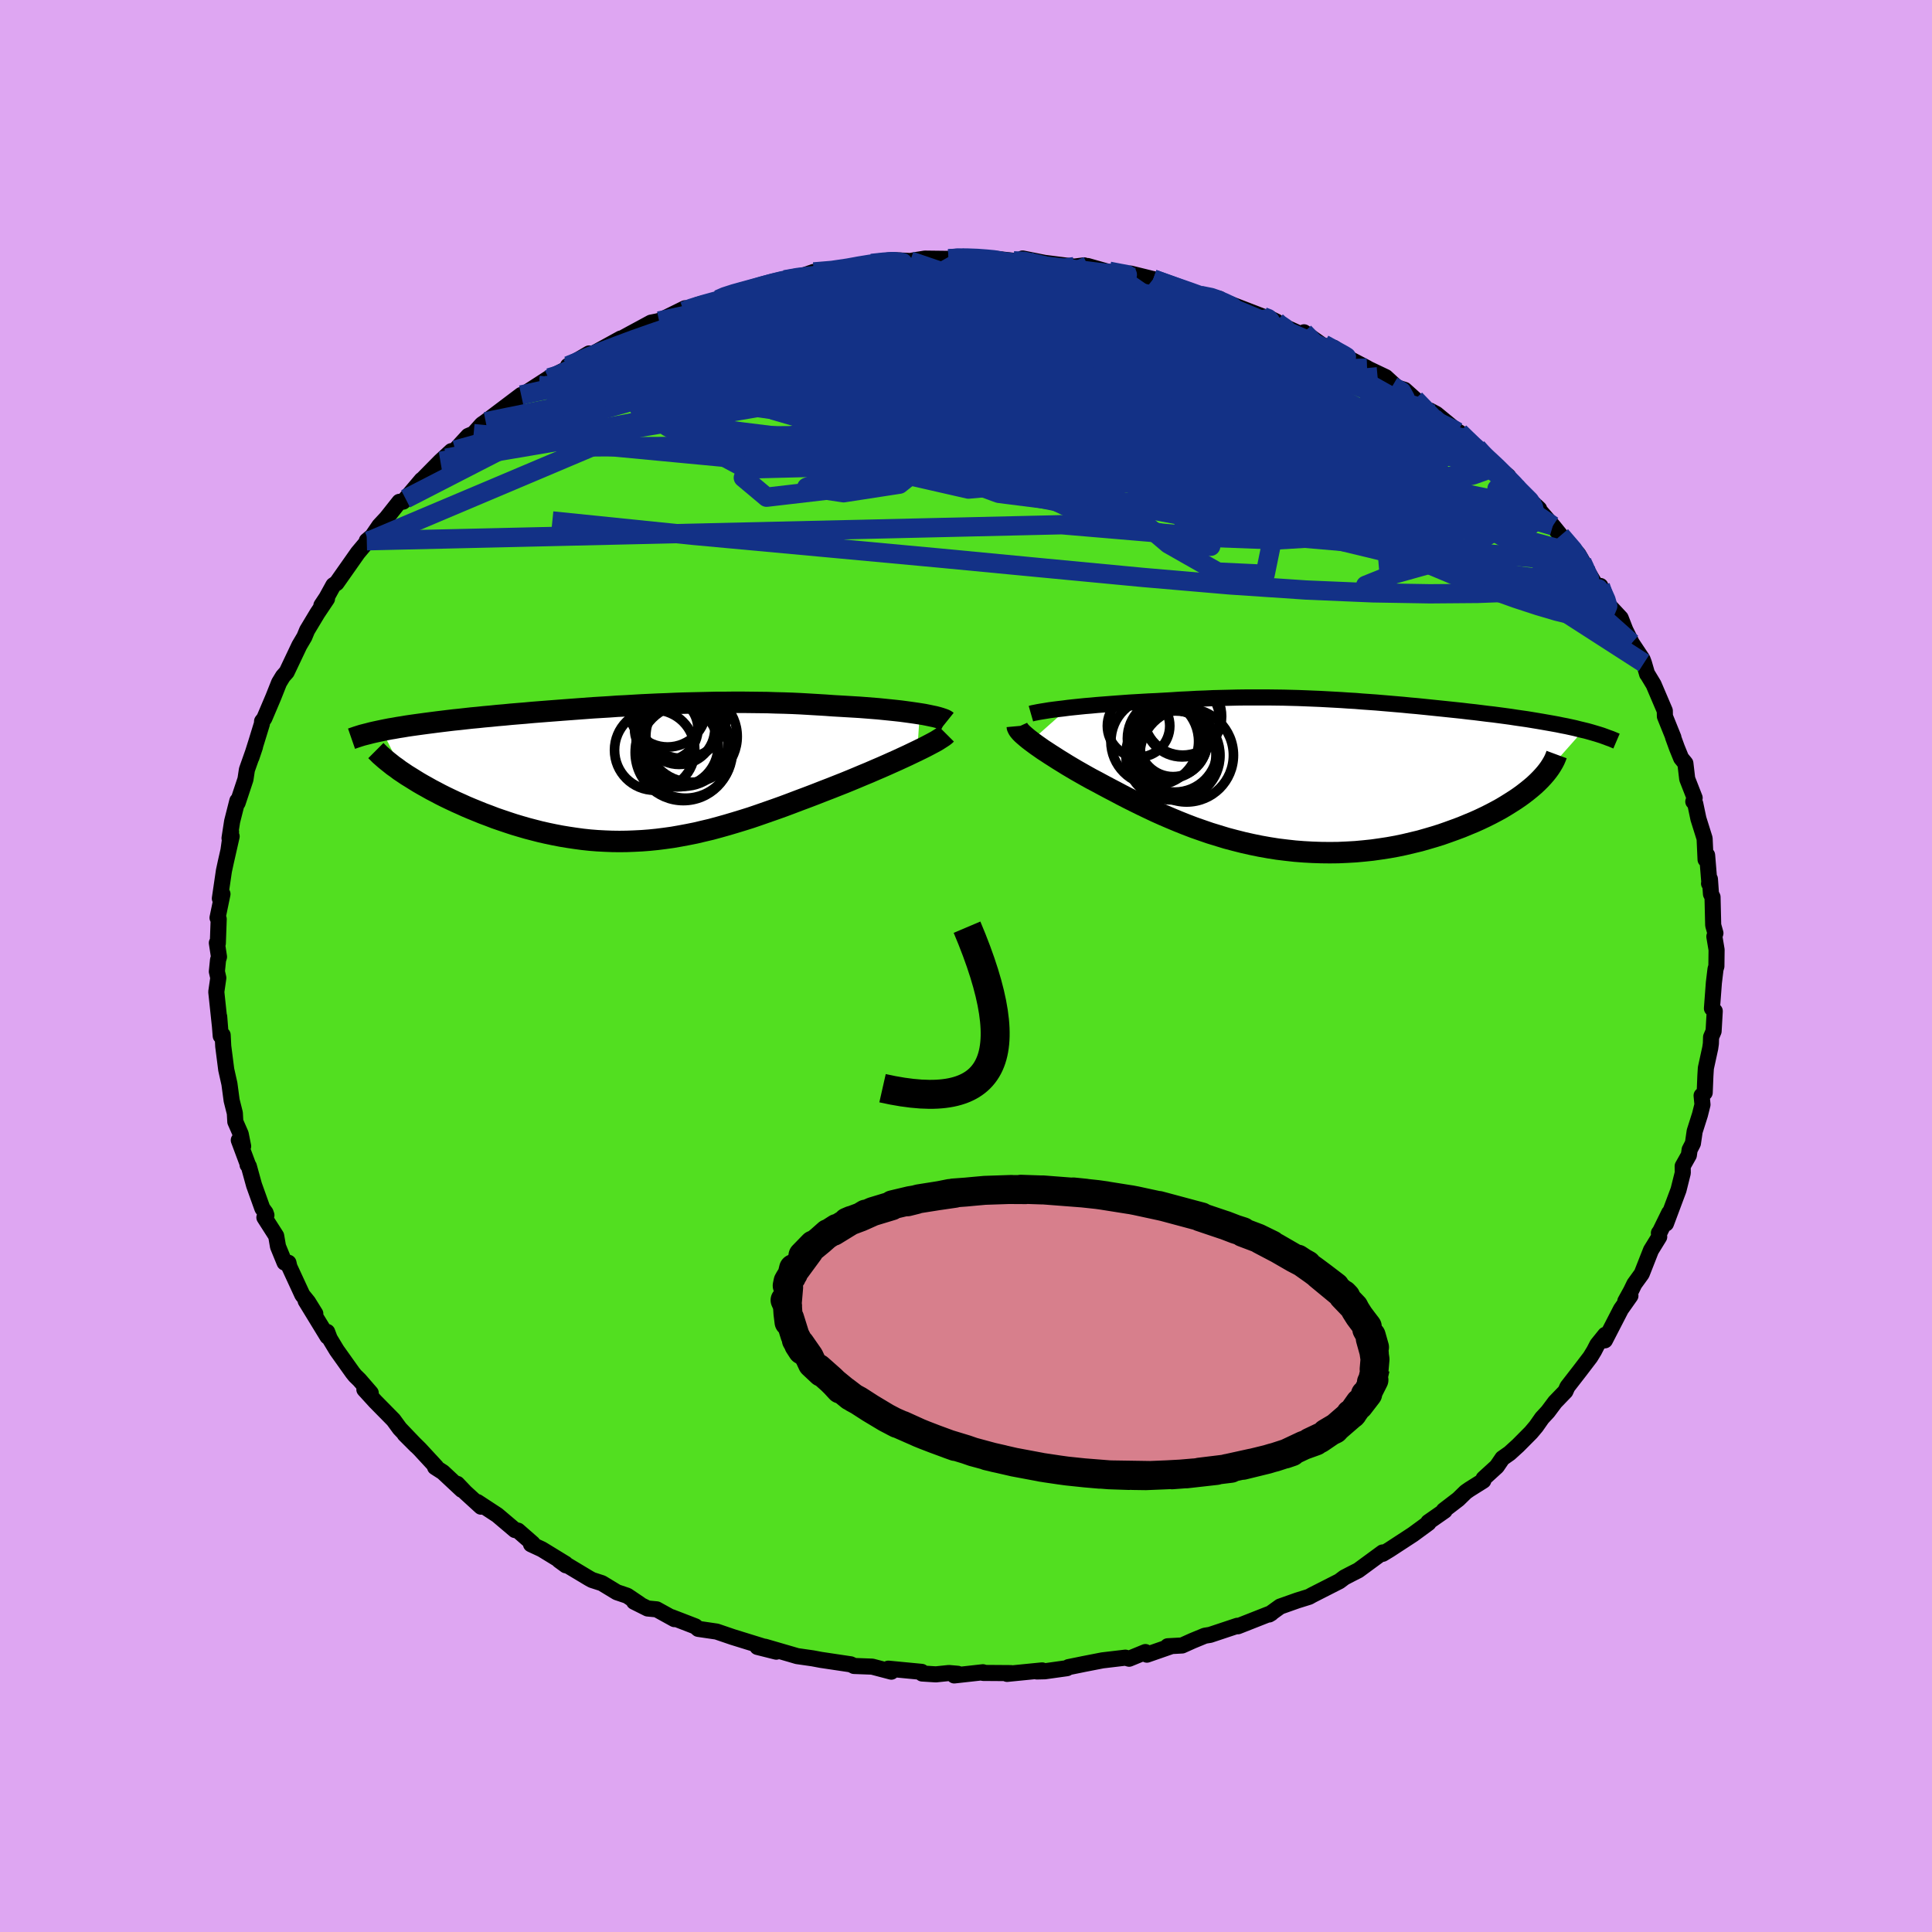 <svg xmlns="http://www.w3.org/2000/svg" width="500" height="500" viewBox="-100 -100 200 200"><defs><clipPath id="c"><path d="m30-6.18-.46-.07-.49-.07-.51-.07-.53-.07-.55-.06-.58-.06-.59-.06-.6-.06-.63-.05-.63-.05-.65-.05-.67-.04-.67-.04-.68-.04-.7-.04-.83-.06-.84-.05-.84-.05-.86-.05-.85-.04-.87-.03-.86-.02-.87-.03-.87-.01-.87-.01-.87-.01h-.88l-.87.01h-.87l-.88.02-.87.02-.87.02-.87.02-.86.03-.87.04-.86.03-.85.04-.86.04-.85.05-.84.05-.84.04-.83.06-.83.05-.83.05-.81.06-.81.06-.8.06-.8.06-.78.06-.78.06-.76.06-.76.06-.75.07-.74.06-.72.06-.71.07-.71.06-.68.07-.68.06-.66.07-.65.06-.63.07-.62.07-.6.06-.59.07-.57.07-.57.07-.54.07-.54.07-.52.07-.51.07-.5.07-.48.07-.47.08-.45.07-.44.08-.43.07-.41.08-.39.08 2.18 4.37.37.25.39.24.4.25.42.26.43.25.45.25.46.26.48.25.49.26.5.25.52.25.53.25.54.24.55.25.57.24.59.24.59.24.62.23.62.24.64.22.65.22.67.22.67.2.69.2.69.18.7.18.71.16.72.15.73.14.73.12.74.11.74.1.75.08.76.06.76.04.76.03.77.01.77-.01L.47 7l.78-.04.78-.06.79-.08.79-.1.79-.11.8-.14.8-.15.8-.16.8-.19.81-.19.81-.22.82-.23.81-.24.82-.25.83-.26.82-.28.83-.29.83-.29.84-.3.83-.31.84-.32.83-.31.84-.32.84-.33.83-.32.68-.27.66-.26.66-.27.65-.27.64-.27.63-.26.62-.27.61-.26.59-.26.58-.26.56-.25.54-.25.52-.24.5-.24.48-.23"/></clipPath><clipPath id="b"><path d="m-25.67-6.96.56-.06.58-.06.59-.06.62-.05.62-.06.65-.05.65-.05.66-.05.67-.05.68-.05.69-.04.69-.04.69-.04.7-.03.7-.04.9-.05.88-.06.89-.04.87-.05.86-.03.86-.04.85-.02.83-.02.83-.02.82-.01h2.39l.78.01.78.01.76.02.76.02.76.03.74.03.74.03.74.04.73.04.73.04.72.05.72.04.71.06.72.05.71.05.7.06.71.06.7.06.7.06.69.07.7.06.69.07.68.07.68.07.68.07.67.07.67.07.66.07.66.08.65.07.64.08.63.08.62.07.61.08.6.08.59.08.58.09.56.08.56.08.55.09.54.09.53.09.51.09.51.09.5.09.48.1.47.09.46.1.45.1.43.11.42.1L22.87.75l-.32.3-.35.3-.37.3-.4.31-.41.3-.44.3-.47.3-.48.3-.5.3-.53.29-.55.29-.56.28-.59.28-.6.27-.63.26-.65.27-.67.25-.69.25-.71.25-.73.23-.75.22-.77.22-.79.19-.8.19-.81.17-.83.15-.85.13-.85.12-.86.09-.87.08-.88.05-.89.04-.89.01-.9-.01-.9-.03-.9-.05-.9-.07-.9-.1-.9-.11-.89-.14-.9-.16-.88-.18-.89-.2-.87-.22-.87-.23-.85-.26-.85-.26-.84-.29-.83-.29-.81-.31-.8-.32-.79-.33-.77-.33-.76-.34-.74-.35-.73-.35-.71-.35-.7-.35-.68-.35-.66-.35-.65-.34-.62-.33-.61-.33-.59-.31-.54-.3-.51-.29-.51-.29-.49-.29-.47-.28-.45-.28-.44-.27-.42-.27-.41-.26-.38-.25-.37-.24-.34-.24-.33-.23-.3-.22-.28-.21"/></clipPath><filter id="a"><feTurbulence baseFrequency=".05" numOctaves="3" result="noise" type="noise"/><feDisplacementMap in="SourceGraphic" in2="noise" scale="2"/></filter></defs><rect width="100%" height="100%" x="-100" y="-100" fill="#DEA6F2"/><path fill="#52DF20" stroke="#000" stroke-linejoin="round" stroke-width="1.667" d="m77.68.03-.09.29-.17 1.41-.2 2.66.29.28-.12 2.08-.26.61-.02.67-.07.48-.45 2.06-.05.82-.07 1.72-.32.3.09.94-.26 1.04-.55 1.73-.18 1.24-.34.66-.08.56-.64 1.14.01.7-.44 1.76-1.3 3.48.33-1.1-.93 1.9-.13.18.03.4-.85 1.38-.96 2.44-.76 1.05-.36.74-.58 1.05.53-.56-.98 1.39-1.66 3.22.03-.57-.82 1.02-.33.64-.39.64-1.09 1.43-1.28 1.65-.21.47-1.07 1.11-.74.99-.61.66-.61.87-.53.63-1.34 1.35-.88.8-.74.52-.58.85-1.37 1.25-.03.22-1.45.91-.37.26-.77.75-1.5 1.15.09.04-1.69 1.18.02.09-1.61 1.18-2.42 1.58-.71.43-.01-.14-1.35.99-1.17.86-.71.36-.73.38-.52.39-2.81 1.43-.32.18-1.22.38-1.78.63-1.14.82.22-.13-.38.14-3.07 1.21-.06-.05-2.82.94-.55.09-1.26.52-1.09.49-1.49.08.41-.02-2.56.89-.16-.27-1.68.69-.39-.11-2.37.28-2.05.4-.04.01-1.43.29-.16.11-2.29.32-.83.02.55-.11-3.63.36.4-.08-2.87-.02-.03-.07-2.97.33.37-.17-.92-.08-1.35.14-1.42-.09-.05-.17-3.45-.33.31.31-1.98-.52-1.88-.07-.03-.02-.32-.15-3.08-.46-.85-.16-1.61-.23-.51-.15-2.82-.82 1.17.51-1.95-.49.65-.03-3.23-1-1.64-.56-1.91-.28-.3-.26-2.46-.95.29.2-1.83-1.01-.94-.09-1.4-.7.58.25-1.29-.87-1.07-.36-1.55-.94-1.02-.33-.31-.17-3.1-1.86.7.51-.04-.16-2.45-1.5-1.12-.52.17-.08-1.52-1.33-.31-.06-1.83-1.55-2.06-1.35.37.48-1.61-1.47-.85-.89.48.62-1.96-1.83-.81-.52.11-.03-1.7-1.84-1.56-1.54 1.2 1.2-1.71-1.79-.65-.89-1.88-1.91-1.13-1.24.66.36-1.17-1.35-.45-.44-.25-.31-1.65-2.32-.73-1.21-.26-.69.03.48-2.26-3.7 1 1.33-.75-1.21-.59-.73-1.34-2.9-.1-.43-.4-.02-.68-1.66-.19-1.1-1.22-1.91.21-.23-.09-.26-.33-.45-.86-2.4-.54-1.96-.13-.14.03-.04-.94-2.52.45.63-.25-1.26-.56-1.28-.05-.89-.33-1.31-.23-1.72-.33-1.47-.31-2.42-.06-1.16-.2.09-.16-2 .07.91-.37-3.47.21-1.45-.15-.66.12-1.19.1-.33-.22-1.44.1.04.09-2.51-.12-.13.51-2.46-.27.46.42-2.86.19-.88.61-2.69-.32 1.39.26-1.86-.16.66.27-1.74.54-2.13.03.21.81-2.44.15-.99.84-2.38-.37 1.1.5-1.58.59-1.92.01-.23.23-.3.93-2.19.6-1.51.4-.66.39-.44 1.31-2.76.52-.88.28-.68.3-.5.77-1.28.99-1.48-.58.68.53-.8.71-1.29.33-.22 2.2-3.13 1.35-1.61-.42.36.21.04 1.1-1.61.73-.78 1.33-1.68.39-.02.26-.29 1.66-1.96-.17.21 2.11-2.14 1.14-1.05-.53.73.93-.84 1.34-1.46.56-.24.85-.95.4-.28 3.67-2.77-.86.82 1.71-1.27 2.06-1.33-1.02.8 1.55-1.07 1.57-.79-.16-.18 2.18-1.28-.95.78 4.24-2.33-1.51.88 2.65-1.45-.07.04 2.05-1.11.84-.17 2.68-1.32-.12.3.52-.25.9-.4 2.14-.55.19-.2 2.32-.78-.79.43 2.26-.64.96-.33.86-.33 1.1-.2 1.8-.38-.34.1 1.53-.53 1.73-.04 3.24-.47.19-.28-.66.1 3.16-.49.96-.02 1.36.07.41-.07 1.11-.18 2.47.03.65-.1 1.38-.11.62.04 3.49.4-1.22-.23 1.8.2 1.38-.04-.45-.2 2.26.45 3.09.39 1.02-.13.98.49-.61-.42 2.68.76.35-.12 1.96.54-.55-.4 2.36.58-.02-.01 2.36.84 1.62.49.91.36 1.98.36-1.24-.3 3.43 1.38-1.03-.53 3.35 1.29.66.16.71.35-.18.08 1.76.79 1.92.88-.64-.64 1.93 1.36 1.17.25 1.52 1.09 1.91 1 .08.06 1.85.88 1.13 1.04-.44-.11 1.27.39 1.08.97 1.59 1.38-.04-.2.64.34 2.97 2.44-.57-.52.77.66.29.56.76.36 1.6 1.59 1.63 1.35-.83-.57.85 1.05.83.71 2.35 2.2-.22-.11.29.31 1.35 1.55.81 1 1.82 1.94.74 1.28-.36-.48 1.78 3.01.13-.52.09.34.67 1.55.65.69.69.74.48 1.23.67 1.36 1.11 1.67.15.4.33 1.14.03.02.64 1.06 1.16 2.72.01.58.88 2.18-.04-.04.4 1.1.44 1.08.44.54.19 1.61.77 1.97-.14.38.2.21.33 1.57.64 2.04.1 2.18.16-.45.23 2.8-.03.13.09-.46.11 1.55.16.31.07 2.92.23.82-.11.35.23 1.37-.02 1.71-.09.29" filter="url(#a)"/><path fill="#fff" d="m-25.67-6.96.56-.06.58-.06.59-.06.62-.05.62-.06.65-.05.65-.05.66-.05.67-.05.68-.05.69-.04.69-.04.69-.04.7-.03.7-.04.9-.05.88-.06.89-.04.87-.05.86-.03.86-.04.85-.02.83-.02.83-.02.82-.01h2.39l.78.01.78.01.76.02.76.02.76.03.74.03.74.03.74.04.73.04.73.04.72.05.72.04.71.06.72.05.71.05.7.06.71.06.7.06.7.06.69.07.7.06.69.07.68.07.68.07.68.07.67.07.67.07.66.07.66.08.65.07.64.08.63.08.62.07.61.08.6.08.59.08.58.09.56.08.56.08.55.09.54.09.53.09.51.09.51.09.5.09.48.1.47.09.46.1.45.1.43.11.42.1L22.87.75l-.32.3-.35.3-.37.3-.4.31-.41.3-.44.3-.47.3-.48.3-.5.3-.53.29-.55.29-.56.28-.59.28-.6.27-.63.26-.65.27-.67.25-.69.25-.71.25-.73.23-.75.22-.77.22-.79.19-.8.19-.81.17-.83.15-.85.13-.85.12-.86.09-.87.08-.88.05-.89.04-.89.01-.9-.01-.9-.03-.9-.05-.9-.07-.9-.1-.9-.11-.89-.14-.9-.16-.88-.18-.89-.2-.87-.22-.87-.23-.85-.26-.85-.26-.84-.29-.83-.29-.81-.31-.8-.32-.79-.33-.77-.33-.76-.34-.74-.35-.73-.35-.71-.35-.7-.35-.68-.35-.66-.35-.65-.34-.62-.33-.61-.33-.59-.31-.54-.3-.51-.29-.51-.29-.49-.29-.47-.28-.45-.28-.44-.27-.42-.27-.41-.26-.38-.25-.37-.24-.34-.24-.33-.23-.3-.22-.28-.21" filter="url(#a)" transform="translate(36.28 -19.77)"/><path fill="#fff" d="m30-6.18-.46-.07-.49-.07-.51-.07-.53-.07-.55-.06-.58-.06-.59-.06-.6-.06-.63-.05-.63-.05-.65-.05-.67-.04-.67-.04-.68-.04-.7-.04-.83-.06-.84-.05-.84-.05-.86-.05-.85-.04-.87-.03-.86-.02-.87-.03-.87-.01-.87-.01-.87-.01h-.88l-.87.01h-.87l-.88.02-.87.02-.87.02-.87.02-.86.03-.87.04-.86.03-.85.04-.86.04-.85.05-.84.05-.84.04-.83.06-.83.05-.83.05-.81.06-.81.06-.8.06-.8.06-.78.06-.78.06-.76.06-.76.06-.75.07-.74.06-.72.06-.71.07-.71.06-.68.07-.68.06-.66.07-.65.06-.63.07-.62.07-.6.06-.59.07-.57.07-.57.07-.54.07-.54.07-.52.07-.51.07-.5.07-.48.07-.47.08-.45.07-.44.08-.43.07-.41.08-.39.08 2.18 4.37.37.25.39.24.4.25.42.26.43.25.45.25.46.26.48.25.49.26.5.25.52.25.53.25.54.24.55.25.57.24.59.24.59.24.62.23.62.24.64.22.65.22.67.22.67.2.69.2.69.18.7.18.71.16.72.15.73.14.73.12.74.11.74.1.75.08.76.06.76.04.76.03.77.01.77-.01L.47 7l.78-.04.78-.06.79-.08.79-.1.79-.11.8-.14.8-.15.8-.16.8-.19.81-.19.81-.22.82-.23.81-.24.82-.25.83-.26.82-.28.83-.29.83-.29.84-.3.83-.31.84-.32.83-.31.84-.32.84-.33.83-.32.68-.27.66-.26.66-.27.65-.27.64-.27.63-.26.62-.27.61-.26.59-.26.58-.26.56-.25.54-.25.52-.24.5-.24.48-.23" filter="url(#a)" transform="translate(-34.79 -19.93)"/><g fill="none" stroke="#000" transform="translate(36.28 -19.77)"><path stroke-linejoin="round" stroke-width="1.667" d="m-29.56-6.35.21-.06.26-.05.3-.06.35-.06.38-.06.42-.07.45-.06.48-.06.51-.06.53-.07.56-.06.58-.06.59-.06.62-.05.62-.06.65-.05.65-.05.66-.05.67-.05.68-.05.69-.04.69-.04.69-.04.7-.03.7-.04.9-.05.88-.06.89-.04.87-.05.86-.03.86-.04.85-.02.83-.02.83-.02.82-.01h2.39l.78.01.78.01.76.02.76.02.76.03.74.03.74.03.74.04.73.04.73.04.72.05.72.04.71.06.72.05.71.05.7.06.71.06.7.06.7.06.69.07.7.06.69.07.68.07.68.07.68.07.67.07.67.07.66.07.66.08.65.07.64.08.63.08.62.07.61.08.6.08.59.08.58.09.56.08.56.08.55.09.54.09.53.09.51.09.51.09.5.09.48.1.47.09.46.1.45.1.43.11.42.1.41.1.39.11.37.11.37.11.35.11.33.12.32.12.31.11.29.12.28.12" filter="url(#a)"/><path stroke-linejoin="round" stroke-width="2.222" d="m-30.97-5.06.01.11.05.11.07.13.11.14.13.15.16.16.19.17.21.18.23.19.26.2.28.21.3.22.33.23.34.24.37.24.38.25.41.26.42.27.44.27.45.28.47.28.49.29.51.29.51.29.54.3.59.31.61.33.62.33.65.34.66.35.68.35.7.35.71.35.73.35.74.35.76.34.77.33.79.33.8.32.81.31.83.29.84.29.85.26.85.26.87.23.87.22.89.2.88.18.9.16.89.14.9.11.9.1.9.07.9.05.9.03.9.01.89-.01.89-.04.88-.05.87-.08.86-.09.85-.12.85-.13.83-.15.81-.17.8-.19.79-.19.77-.22.75-.22.73-.23.71-.25.69-.25.67-.25.65-.27.63-.26.6-.27.59-.28.56-.28.55-.29.53-.29.5-.3.48-.3.47-.3.44-.3.41-.3.4-.31.37-.3.35-.3.32-.3.3-.3.28-.3.26-.3.23-.29.21-.29.18-.28.17-.29.14-.27.12-.28.1-.27" filter="url(#a)"/><circle cx="-15.395" cy="-3.774" r="4.176" clip-path="url(#b)" filter="url(#a)"/><circle cx="-14.665" cy="-2.644" r="4.414" clip-path="url(#b)" filter="url(#a)"/><circle cx="-14.595" cy="-2.029" r="4.606" clip-path="url(#b)" filter="url(#a)"/><circle cx="-14.85" cy="-3.324" r="3.494" clip-path="url(#b)" filter="url(#a)"/><circle cx="-13.91" cy="-5.769" r="3.894" clip-path="url(#b)" filter="url(#a)"/><circle cx="-13.845" cy="-6.079" r="4.024" clip-path="url(#b)" filter="url(#a)"/><circle cx="-18.415" cy="-5.084" r="3.23" clip-path="url(#b)" filter="url(#a)"/><circle cx="-13.435" cy="-2.049" r="4.84" clip-path="url(#b)" filter="url(#a)"/><circle cx="-15.065" cy="-2.099" r="4.664" clip-path="url(#b)" filter="url(#a)"/><circle cx="-16.74" cy="-3.489" r="4.54" clip-path="url(#b)" filter="url(#a)"/></g><g fill="none" stroke="#000" transform="translate(-34.79 -19.93)"><path stroke-linejoin="round" stroke-width="2.222" d="m32.82-5.41-.1-.08-.15-.08-.19-.07-.24-.08-.27-.08-.31-.08-.34-.07-.38-.08-.4-.08-.44-.07-.46-.07-.49-.07-.51-.07-.53-.07-.55-.06-.58-.06-.59-.06-.6-.06-.63-.05-.63-.05-.65-.05-.67-.04-.67-.04-.68-.04-.7-.04-.83-.06-.84-.05-.84-.05-.86-.05-.85-.04-.87-.03-.86-.02-.87-.03-.87-.01-.87-.01-.87-.01h-.88l-.87.01h-.87l-.88.02-.87.02-.87.02-.87.02-.86.03-.87.04-.86.03-.85.04-.86.04-.85.05-.84.05-.84.04-.83.06-.83.05-.83.05-.81.06-.81.06-.8.06-.8.06-.78.06-.78.06-.76.06-.76.06-.75.07-.74.06-.72.06-.71.07-.71.06-.68.07-.68.06-.66.07-.65.06-.63.07-.62.07-.6.06-.59.07-.57.07-.57.07-.54.07-.54.07-.52.07-.51.07-.5.07-.48.07-.47.08-.45.07-.44.08-.43.07-.41.08-.39.08-.38.08-.37.08-.35.08-.34.09-.32.08-.31.08-.29.09-.28.09-.26.09-.26.09m61.57-.49-.12.12-.17.13-.21.14-.25.16-.29.18-.33.18-.36.19-.4.21-.42.21-.45.22-.48.23-.5.24-.52.24-.54.25-.56.25-.58.26-.59.26-.61.26-.62.27-.63.26-.64.27-.65.27-.66.27-.66.26-.68.27-.83.32-.84.33-.84.32-.83.31-.84.32-.83.31-.84.3-.83.29-.83.29-.82.28-.83.26-.82.25-.81.24-.82.23-.81.22-.81.19-.8.19-.8.16-.8.15-.8.14-.79.11-.79.1-.79.08-.78.06L.47 7l-.78.03-.77.01-.77-.01-.76-.03-.76-.04-.76-.06-.75-.08-.74-.1-.74-.11-.73-.12-.73-.14-.72-.15-.71-.16-.7-.18-.69-.18-.69-.2-.67-.2-.67-.22-.65-.22-.64-.22-.62-.24-.62-.23-.59-.24-.59-.24-.57-.24-.55-.25-.54-.24-.53-.25-.52-.25-.5-.25-.49-.26-.48-.25-.46-.26-.45-.25-.43-.25-.42-.26-.4-.25-.39-.24-.37-.25-.36-.24-.33-.25-.33-.23-.3-.24-.29-.23-.28-.23-.25-.22-.25-.22-.22-.22-.21-.21" filter="url(#a)"/><circle cx="5.085" cy="-4.648" r="3.708" clip-path="url(#c)" filter="url(#a)"/><circle cx="2.56" cy="-2.418" r="4.154" clip-path="url(#c)" filter="url(#a)"/><circle cx="3.9" cy="-6.753" r="4.014" clip-path="url(#c)" filter="url(#a)"/><circle cx="5.53" cy="-2.178" r="4.984" clip-path="url(#c)" filter="url(#a)"/><circle cx="5.455" cy="-6.083" r="4.532" clip-path="url(#c)" filter="url(#a)"/><circle cx="5.535" cy="-3.298" r="4.624" clip-path="url(#c)" filter="url(#a)"/><circle cx="4.885" cy="-2.868" r="4.256" clip-path="url(#c)" filter="url(#a)"/><circle cx="6.375" cy="-3.823" r="4.73" clip-path="url(#c)" filter="url(#a)"/><circle cx="5.755" cy="-2.288" r="4.848" clip-path="url(#c)" filter="url(#a)"/><circle cx="3.76" cy="-4.618" r="3.282" clip-path="url(#c)" filter="url(#a)"/></g><g fill="none" stroke="#133186" stroke-linejoin="round" stroke-width="2"><path d="m-1.79-73.2.83-.08 1.04-.01 1.09.04.94.07.74.07.55.09.39.1.25.14.09.18-.14.2-.46.24-.84.25-1.24.27-1.65.3-2.05.32-2.46.34-2.89.38-3.36.42-3.86.48-4.38.55-4.85.57m75.13 13.05.64.62.72.68.87.79.89.82.79.74.66.66.55.56.46.47.32.35.14.19-.04.03-.25-.16-.48-.35-.8-.63-1.17-.96-1.58-1.34-1.97-1.75-2.43-2.25" filter="url(#a)"/><path d="m-43.14-60.89-.03.15 1.03-.47 1.43-.66 1.64-.7 1.8-.73 1.95-.74 2.06-.76 2.15-.77 2.2-.77 2.23-.77 2.21-.74 2.13-.72 2.02-.66 1.85-.6 1.67-.54 1.5-.48 1.33-.44 1.14-.39.86-.34.49-.26.19-.16" filter="url(#a)"/><path d="m-18.75-71.04 1.3-.23 1.31-.16 1.76-.16 2.08-.14 2.22-.12 2.23-.08 2.25-.04h2.25l2.27.03 2.25.05 2.21.06 2.14.07 2.05.06 1.89.05 1.69.03h1.42l1.15-.03.89-.03.69-.01.48.01m49.89 32.34.19.6.22.72.09.62-.11.52-.35.42-.64.25-.97.06-1.3-.18-1.63-.39-1.96-.58-2.29-.75-2.65-.95-3.04-1.18-3.46-1.45-3.9-1.75-4.34-2.05-4.79-2.34-5.24-2.62-5.71-2.9-6.2-3.19-6.71-3.51-7.15-3.83-7.3-4.14" filter="url(#a)"/><path d="m4.93-73 1.09.05 1.48.3 2.07.53 2.36.67 2.41.77 2.38.83 2.4.91 2.47.97 2.54 1.03 2.6 1.06 2.65 1.1 2.68 1.13 2.69 1.14 2.67 1.15 2.57 1.1 2.41 1.03 2.25.96 2.17.98 2.25 1.1m-64.83-15.66 1.9-.16 1.63-.24 1.21-.22 1.04-.17.98-.13.89-.08.73-.03.52.01.3.05.06.08-.2.14-.52.2-.89.26-1.31.32-1.75.38-2.22.43-2.68.48-3.19.56-3.79.69" filter="url(#a)"/><path d="m44.14-60.03.94.55.38.69-.23.63-.82.56-1.4.5-2.02.45-2.69.39-3.37.34-4.04.29-4.71.27-5.42.26-6.2.24-7.03.23-7.9.22-8.76.25-9.59.23-10.42.14-11.32.06m104.22 11.9.78 1.72-.57.6-1.51.32-2.32.26-3.16.21-4.03.15-4.94.04-5.9-.1-6.88-.29-7.91-.53-8.95-.77-10.01-.95-11.1-1.06-12.22-1.13-13.36-1.23-14.5-1.48" filter="url(#a)"/><path d="M64.12-41.35v.33l-.12.6-.65.32-1.21.1-1.74-.07-2.28-.2-2.84-.36-3.44-.54-4.1-.77-4.79-1.04-5.52-1.33-6.25-1.65-6.99-1.94-7.73-2.2-8.54-2.43-9.42-2.67-10.38-2.97-11.19-3.38m42.45-9.56 2.05.74 1.75.66 1.61.66 1.57.71 1.63.78 1.73.87 1.8.92 1.83.94 1.8.96 1.75.94 1.69.93 1.64.92 1.6.89 1.55.87 1.47.82 1.39.77 1.25.68 1.05.57.81.41.6.29.47.23.46.26" filter="url(#a)"/><path d="m65.76-39 .49 1.1.18.63-.17.4-.52.21-.93-.04-1.37-.38-1.87-.76-2.37-1.15-2.87-1.49-3.39-1.82-3.98-2.17-4.63-2.59-5.32-3.07-6-3.6-6.61-4.12-7.15-4.6-7.58-5.06m7.73-3.59.56.24.93.42.66.42.18.36-.31.31-.78.3-1.22.31-1.69.32-2.21.32-2.81.31-3.44.28-4.09.26-4.75.26-5.47.27-6.29.32-7.15.37-7.9.37" filter="url(#a)"/><path d="m30.76-67.22.49.19.23.23.09.28-.08.29-.37.27-.71.27-1.08.25-1.48.24-1.95.2-2.5.14-3.1.06-3.76-.05-4.44-.16-5.13-.26-5.83-.34-6.55-.39-7.3-.45-8.01-.58m44.99-2.39 1.1.22.69.24.67.29.57.27.32.19-.09.1-.59-.02-1.12-.15-1.66-.26-2.19-.39-2.72-.53-3.27-.65-3.87-.81-4.69-1.03m-36.63 4.16.79-.3 1.26-.39 1.48-.41 1.56-.4 1.57-.37 1.6-.36 1.61-.35 1.63-.34 1.61-.33 1.57-.32 1.48-.29 1.39-.28 1.27-.25 1.1-.23.9-.19.62-.15.33-.11.02-.06h-.34l-.8.06-1.22.13m66.76 23.21 1.35 1.35.41.65.12.56-.04.61-.26.6-.59.5-.98.33-1.42.11-1.87-.1-2.31-.29-2.73-.48-3.16-.63-3.55-.78-3.98-.9-4.42-1.06-4.88-1.22-5.38-1.42-5.89-1.65-6.43-1.88-6.98-2.09-7.55-2.28-8.12-2.45-8.63-2.69" filter="url(#a)"/><path d="m19.38-71.11 2.03.72 1.73.6 1.55.56 1.49.56 1.49.6 1.54.64 1.56.66 1.53.66 1.44.62 1.31.58 1.17.52 1.03.46.89.39.68.29.44.17.12.02-.27-.17-.76-.42-1.32-.72m-62.68-4.62.69-.3.96-.31.98-.27.99-.27.95-.26.84-.22.71-.17.53-.12.36-.04.16.03-.08.1-.38.19-.77.29-1.21.41-1.7.57-2.27.75-2.88.96-3.41 1.11m29.39-6.66.97-.01 1.5.18 1.83.36 2 .48 2.1.56 2.23.64 2.39.71 2.6.79 2.76.87 2.85.91 2.87.96 2.82.97 2.75.98 2.68.97 2.61.96 2.55.93 2.48.92 2.42.92 2.34.9 2.1.78 1.65.51" filter="url(#a)"/><path d="m-23.93-69.54 1.72-.51 1.22-.37 1.01-.28.9-.22.81-.17.74-.13.68-.08.55-.03.34.03.06.13-.26.24-.59.35-.93.48-1.28.6-1.66.72-2.05.84-2.45.97-2.88 1.1-3.33 1.25-3.81 1.39-4.13 1.4M65.54-38.82l-.06-.23-.37.12-.71.18-1.14.06-1.65-.11-2.22-.33-2.85-.59-3.54-.92-4.27-1.27-5.01-1.62-5.74-1.97-6.45-2.28-7.18-2.59-7.97-2.94-8.82-3.36-9.7-3.83-10.46-4.37m44.73-1.84.3.27.57.39.29.33-.11.26-.49.25-.89.23-1.39.17-2 .09-2.69-.03-3.42-.17-4.16-.32-4.9-.46-5.63-.59-6.39-.69-7.22-.78-8.25-.88" filter="url(#a)"/><path d="m52.9-53.65 1.12 1.25.16.72-.57.45-1.1.39-1.59.36-2.15.29-2.79.2-3.46.11-4.13.02-4.85-.06-5.59-.18-6.38-.34-7.21-.55-8.06-.78-8.91-1-9.78-1.18-10.67-1.32-11.45-1.53m-6.53-5.15.53-.42 1.18-.57 1.49-.61 1.69-.64 1.8-.67 1.9-.67 1.99-.68 2.03-.68 2.05-.65 2.02-.62 1.97-.57 1.89-.52 1.83-.5 1.73-.46 1.62-.45 1.47-.41 1.29-.37 1.1-.33.9-.29.71-.25.48-.2.16-.15-.44-.06" filter="url(#a)"/><path d="m-41.2-62.13 1.68-.69 1.95-.36 2.5-.27 2.95-.16 3.39-.07 3.85.01 4.28.11 4.65.22 4.96.33 5.22.44 5.46.54 5.71.62 5.95.67 6.14.69 6.29.73 6.45.81 6.7.94L44-56.4" filter="url(#a)"/><path d="m51.08-55.23.58.57.54.54.55.57.45.52.23.39-.02.24-.26.09-.5-.05-.78-.22-1.09-.4-1.42-.59-1.79-.8-2.2-1.04-2.67-1.3-3.2-1.64-3.75-2-4.26-2.36-4.71-2.69-5.16-3m-23.41-4.8.92-.06 1.35.03 1.58.13 1.65.16 1.61.17 1.58.16 1.61.18 1.63.19 1.63.19 1.52.19 1.3.15.98.1.65.05.37.01.11-.01-.17-.04-.56-.1-1.14-.22" filter="url(#a)"/><path d="m61.56-44.57 1.27 1.48.63.94.31.64.08.41-.15.19-.38-.02-.62-.2-.85-.38-1.1-.56-1.38-.77-1.7-1.04-2.06-1.35-2.48-1.72-2.92-2.1-3.38-2.49-3.81-2.84-4.21-3.2-4.62-3.57-5.12-4.02" filter="url(#a)"/><path d="M63.38-42.63 11.41-56.7l-21.26 1.38 5.27 3.96 13.05 1.63 7.88-1.77.13-4.01-3.97-4.33L9.31-63l.57-1.26 4.27.65 5.43 2.04 3.47 2.49-.49 1.7-5.8-.3-14.29-2.48-26.01-1.34-29.33 8.09" filter="url(#a)"/><path d="m-41.2-62.13 14.55-3.73 2.43-.24 3.21-.78 5.77-1.03 8.11-.96 8.82-.76 7.76-.39 5.82.1 3.81.57 2.05.81.37.79-1.73.69-5.9 1.17-16.8 3.63-50.87 9.69" filter="url(#a)"/><path d="m17.59-71.28-27.84 11.63 2.42-.88-1.7-1.46-3.13.2.9 1.78 6.05 2.73 9.31 2.69 9.64 1.56 7.32-.3 3.33-2.11-.85-3.08-3.83-2.74-4.72-1.23-3.56.81-.95 2.46 2.32 3.03 5.5 2.32 7.55.8 6.91-.84 1.59-2.27-9.48-3.34-25.94-1.69-52.84 8.96" filter="url(#a)"/><path d="m-46.05-59.11 27.82-6.02 24.4-1.05 17.22 2.77 12.83 5.37 8.8 5.44 3.85 3.4-1.49.71-6.12-1.31-9.33-2.14-10.57-1.88-9.33-1L6.26-55l-1.31-.09 1.45-1.03.8-2.41-1.78-2.65-1.71-.31 7 4.23 48.62 9.94" filter="url(#a)"/><path d="m-41.04-61.95 35.97-2.96 12.75 2.18 2.33 3.28 4.9 3.29 7.96 1.95 6.35.18 2.21-.82-.8-.62-1.56.28-1.66 1.07-3.15 1.16-5.93.51-7.49-.35-5.36-.94-.24-1.4 5.08-2.61 11.64-4.26 13.67-2.95" filter="url(#a)"/><path d="m-42.61-61.16.29 3.29 10.34-1.71 14.41-1.68 15.24-1.09 11.25-.33 4.07.1-3.29-.01-8.15-.43-9.23-.89-6.83-1.22-2.44-1.38 2.15-1.34 5.51-1.08 6.91-.64 6.37-.08 4.62.43 2.83.8 1.94.98 1.56 1.07-.89 1.19-8.91 1.1-20.77-.13-13.58-3.58" filter="url(#a)"/><path d="m-31.77-66.77 16.82-3.62-.36.92-4.66 2.91-3.58 2.56-1.04 1.12 1.7-.25 4.25-.83 6.12-.45 6.65.64 5.46 1.84 2.89 2.63.06 2.72-1.52 2.32-.98 1.76 1.4 1.34 4.4.93 6.48.29 6.51-.62 4.18-1.49.8-1.76 1.21-.8 12.78 2.27 22.95 6.77" filter="url(#a)"/><path d="m-44.16-60.09 41.68 2.99 26.08 5.46 4.25-1.64-6.27-4.36-8.59-3.7-7.51-2.32-5.11-1.17-2.03-.13 1.2 1.04 4.07 2.18 6.29 2.92 7.68 3.12 7.83 2.85 5.92 2.38 1.22 1.83-5.99.98-13.55-.48-17.26-2.74-12.57-5.45.9-7.45 14.16-6.67 12.97-1.95" filter="url(#a)"/><path d="m51.85-54.57-9.44-2.13-.14 2.58-6.55-.86-8.44-2.12-5.72-2.07-2.21-1.85.38-1.42 2.08-.56 3.07.54 3.3 1.46 2.83 1.99 2.27 2.35 2.23 2.81 2.75 3.42 3.09 3.87 2.26 3.68.22 2.65-1.56 1.1-.89-.28 2.76-1.11 6.28-1.76 4.84-3.08-.29-4.05 5.78 3.84" filter="url(#a)"/><path d="M52.14-54.01 31.9-51.53 13.69-55l-2.1-3.83 2.91-1.93.85-.59-2.07-.4-3.28-.73-2.85-.91-1.65-.81-.22-.58 1.78-.26 4.9.3 8.37 1.15 9.42 1.8 5.09 1.49-6.09-.92-34.53-11.76" filter="url(#a)"/><path d="m41.52-61.9.58 6.38-12.14 2.38-13.49-2.41-7-2.81-2.62-1.72-1.28-.84v-.23l2.6.4 5.32 1.04 6.45 1.5 5.49 1.59 3.23 1.4.81 1.01-1.29.49-3.24-.21-5.4-1.02-7.42-1.71-7.91-1.88-4.44-.99 5.24 1.47 19.6 5.52 28.68 10.31 16.89 10.87" filter="url(#a)"/><path d="M6.31-73.04 17.9-51.42l-16.35.15-9.44-4.09-.37-3.1 5.45-1.52 7.07-.62 5-.26.97.32-3.07 1.53-5.92 3-7.48 3.74-7.87 2.98-6.53.76-2.41-2.02 4.34-4.02 10.55-4.25L2.6-61.38l2.06-.07-5.65.21 28.4-7.27" filter="url(#a)"/><path d="m19.38-71.11 17.47 13.88-11.82 3.22L8.2-55.94-.69-58.8l-.43-2.51 3.39-2.23 3.33-1.95L8-66.78l2.52-.31 2.94.65L15-65.25l-2.6 1.22-7.06 1.12-6.72 1.66.75 3.17 3.07 3.69-45.58-6.5" filter="url(#a)"/><path d="m-62.03-44.02 71.94-1.66 15.24 1.29.18.94-1.3.01-1.12-1-.51-2.18-.14-3.53-1.23-4.41-3.17-3.88-3.37-1.81.06.87 5.51 2.65 8.25 2.57 3.4-.5-25.4-18.38" filter="url(#a)"/><path d="m31.95-66.63-49.14 5.28-14.29 2.75 3.93-.31 10.5-1.75 10.93-1.98 7.95-1.71 3.22-1.14-1.04-.25-2.47.93-.13 2.16 4.84 3.12L15.97-56l11.94 3.37 10.27 2.84 4.88 2.02-3.55.54-13.67-2.14-20.06-5.29-7.93-5.69 43.67-1.55" filter="url(#a)"/><path d="m48.68-57.15-7.39 8.91-21.07-2.65L.83-51.97l-13.42.98-3.9 1.43 3.82.57 5.78-.89 2.86-2.29-1.14-3.11-3.16-3.13-2.79-2.42-1.12-1.24.9.17 2.98 1.75 4.93 3.29 5.9 3.73 3.69.36-6.32-8.33-15.6-10.75" filter="url(#a)"/><path d="m48.68-57.15-4.51.68-10.41-3.52-10.23-1.99-9.84-.44-7.99.35-5.28.44-2.71.17-.51-.03 1.7-.03 4.02.19 5.89.49 6.38.7 4.96.62 1.99.13-1.53-.66-4.69-1.32-7.15-1.39-9-.53-10.32 1.11-10.92 2.84-9.42 3.26 1.57-.76L11.21-72.4" filter="url(#a)"/><path d="m24.27-69.42-38.72 6.01-4.01 1.98 1.56.1.42-.63 1.33-.14 3.7.81 5.39 1.22 5.62.63 4.8-.5 3.31-1.51 1.19-1.92-1.48-1.69-3.99-1.08-5.12-.4-3.96.15-.7.66 3.13 1.52 4.78 2.83.93 3.17-6.76-1.27L11.21-72.4" filter="url(#a)"/><path d="m-50.97-55.11 62.87 5.94 14.72-2.71-1.31-3.32-9.9-3.14-12.4-2.46-9.45-1.72-3.78-1.03 1.3-.39 3.49.14 2.22.33-.79.22h-2.28l.62-.17 7.49-.21 13.78-.18 13.88.02 7.32.1-1.82-1.91" filter="url(#a)"/><path d="m.24-73.41-31.15 17.58 8.18 4.38 16.94-.43 12.94-2.18 5.75-2.93-.7-2.81-4.63-1.67-5.71.02-4.73 1.4-2.71 1.81-.33 1.2 2.01.15 3.93-.71 4.85-1.03 4.2-1.02 1.99-1.05-.9-1.36-3.06-1.76-3.44-1.73-2.1-.92-.16.53 1.17 1.83-.82 1.13-30.97-4.81" filter="url(#a)"/><path d="m-58.01-48.36 15.37-7.9 11.55-3.87 9.33-1.92 9.75-1.2 7.84-.62 3.59-.17-.26.17-1.78.56-.99 1.14.99 1.79 3.06 2.3L5-55.6l4.96 2.26 3.67 1.68.73.94-2.69.33-4.38.16-2.58.53 2.02 1.1 5.95 1.19 5.35.55.81-.02-4.49-1.71-40-20.4" filter="url(#a)"/><path d="m-49.72-56.34 31.09-6.33 27.89.04 15.48 1.3 8.77 2.28 7.34 3.67 6.72 4.12 4.46 2.98.79.74-3.05-1.49-6.13-2.67-8.43-2.19-10.92-.64-14.25.08-15.51-2.39-4.42-7.38 27.48-7.06" filter="url(#a)"/><path d="m17.59-71.28-23.53 1.12 1.36.99 7.95 2.86 5.24 3.34 1.37 2.3.49.89 1.84-.03 2.74-.32 1.55-.36-1.6-.4-5.37-.56-8.06-.78-8.46-1.01-6.29-1.23-2.3-1.35 2.11-1.19 5.81-.53 8.57.7 10.9 2.11 12.73 3.03 12.34 3.33 10.26 5.62 21.68 19.32" filter="url(#a)"/><path d="M4.35-72.97-25.62-62.4l5.02-.79 12.78-1.91 9.29-1.51 4.03-.8.42.41-1.32 1.85-1.7 2.89-.95 3.11.88 2.63 3.62 1.87 6.48 1.31 8.22 1.06 7.67.91 4.55.51-.2-.36-4.67-1.58-7.11-2.77-7.14-3.44-6.28-3.33-6.72-2.5-7.73-1.48-.95-1.11 30.79-2.35" filter="url(#a)"/><path d="m-16.95-71.42 32.31 9.49-3.57-2.3-9.83-.75-9.2 2.37-4.8 3.45.98 2.81 5.67 1.91 8.55 1.59 10.04 1.59 9.85 1.23 6.77.13.18-1.32-8.29-2.27-14.09-1.68-10.77.79 6.42 4.18 31.55 5.9 28.94 2.47" filter="url(#a)"/><path d="m54.5-52.06-20.87 6.55-33.68-4.43-15.54-3.29.56.1 7.79 2.05 7.49 1.71 2.34-.21-4.46-2.25-9.18-3.12-8.84-2.57-2.83-1.53 6.51-1.52 12.94-3.2 5.6-4.85-21.08-2.42" filter="url(#a)"/><path d="m-15.76-71.85 21.04 5.64 23.7 7.72 10.18 3.26-1.23-.98-5.33-2.48-3.96-1.64-1.34-.05-.75 1.13-2.99 1.52-6.07 1.29-5.43 1.11 3.15 1.85 16.94 3.51 21.74 3.8 5.51-.95" filter="url(#a)"/><path d="m28.44-67.98 6.74 15.39-15.54-3.98L9-60.6l-1.75-1.44 3.37.28 2.59.79-1.46.46-4.4.14-4.22.62-2.87 1.67-3.56 1.73-6.2-.46-6.85-3.09-7.97.07-37.5 15.85" filter="url(#a)"/><path d="m4.35-72.97-18.58 6.12 6.85 1.3 4.64.11-.21-.5-1.17-.22-.44.84-.76 2.11-1.89 3.17-1.32 3.81 2.76 3.95 9.16 3.35 13.98 1.77 13.47-.64 7.18-3-1.54-4.17-7.45-2.99-1.68 3.05 41.57 21.48" filter="url(#a)"/><path d="m35.63-64.96-10.81 7.57L32-45.59l-1.03 5.04-4.9-.23-5.12-2.91-4.8-4.07-3.76-4.38-1.41-4.06 1.63-3.14 4.05-1.78 4.84-.19 3.29 1.23-.7 1.85-5.73 1-7.42-1.16-.31-3.02 12.03-2.86.7-5.51" filter="url(#a)"/><path d="m15.28-71.7 31.96 22.05 4.36 4.01-7.76.84-11.63.69-10.95-.41-9.12-2.24-7.83-3.68-6.92-4.15-5.47-3.76-3.17-2.86-.48-1.78 2-.76 4.16.11 6.39.8 8.84 1.47 10.78 2.19 10.62 2.72 6.75 2.3-1.16.25-11.18-3.25-18.53-6.22-17.36-5.67-15.23.06" filter="url(#a)"/><path d="m23.36-69.78-35.21 5.02 3.23 1.2 15.09 2.59 14.05 2.01 7.53.13.82-1.31-3.54-1.61-5.14-1-4.47.01-2.44 1.08-.13 1.97 1.42 2.49 1.54 2.48-.06 1.83-3.18.72-7.14-.49-10.56-1.22-11.55-1.03-8.33.06-.46 1.07 9.66.42 15.08-3.11 4.63-8.3-18.23-7.12" filter="url(#a)"/><path d="m-43.14-60.89 13.42-4.02 11.77-1.1 10.5-1.7 5.09-1.45.34-.5-1.5.37-1.28.79-.58.82.03.66 1.18.55 3.37.5 5.94.45 7.34.32 6.68.31 4.98.94 4.05 2.61L30.51-57l-11.42 2.7-60.13-7.65" filter="url(#a)"/><path d="m46.49-58.67 5.77 5.98-4.31-.13-10.04.08-13.99-.79L10-55.87-.12-59.06l-4.72-2.95-.02-1.99 2.7-.79 3.47.25 3.48 1.06 4.15 1.77 5.97 2.52 7.98 3.16 8.22 3.19 5.29 2.17-.25.2-5.71-1.91-7.55-2.99-3.76-2.42 4.87-.08 16.6 4.97 24.94 14.08" filter="url(#a)"/><path d="m-15.76-71.85 34.73 7.21-.9 1.76-7.34 2.73-.46 3.4 5.01 2.58 4.2.98-.03-.91-3.42-2.81-4.65-4.2-5-4.42-5.37-3.33-4.05-1.51 1.61-.12 9.7-.14 4.33-1.83" filter="url(#a)"/><path d="m21.74-70.27 24.61 19.95-2.21 1.99-10.19-4.93-11.1-5.84-10.39-4.6-8.21-2.63-4.58-.56-.43 1.11 2.81 2.08 3.56 2.28.61 1.81-5.45 1.03-11.85.46-14.67-.88 4.08-11.18" filter="url(#a)"/><path d="M66.43-37.45 4.85-56.51l-26-5.09-10.89.73-1.76 3.16 7.21 3.4 14.51 2.27 17.09.61 14.4-1.09L28.18-55l3.5-3.13.81-2.68.39-1.23-.37.37-4.51 1.1-11.83.69-12.66-.87 27.91-6.31" filter="url(#a)"/></g><path fill="none" stroke="#000" stroke-linejoin="round" stroke-width="3" d="M-8.64 12.65Q8.85 16.605.105-4.018" filter="url(#a)"/><path fill="#D77F8C" stroke="#000" stroke-linejoin="round" stroke-width="3" d="m42.37 41.65-.26 1.14-.14.3.26-.24-.69 1.37-.2.14.05.03.2-.1-.91 1.18.09-.25-.82 1.16h-.15l.23-.09-1.64 1.42-.23.25-.86.41 1.03-.61-1.73 1.18-1 .37 1.18-.56-.59.43-1.25.45-1.89.89.67-.23-.31.09-1.41.46-.31.08-.5.15-2.53.62.89-.23-2.72.6.19-.05.41-.01-3.28.4 1.79-.18-3.11.35.73-.09-2.23.19 1.34-.1-1.85.1-2.2.09-1.41-.02h1.78l-3.88-.06 1.75.06-2.06-.07-2.64-.21 1.7.15-1.5-.13-1.91-.2-.73-.1-1.56-.23 1.16.17-1.54-.23-.02-.01-2.78-.52-2.13-.49-.69-.16 1.67.38-.88-.19-2.22-.6-.72-.25-1.84-.56.7.25-.28-.1-1.82-.67-1.09-.42-.54-.22-1.72-.78 1.18.54-2.11-.93.39.2-1.13-.59-.2-.12-1.45-.87-1.21-.78-.55-.3-.89-.68.6.51-1.67-1.37.59.64-.36-.41-.57-.56-1.32-1.17.33.4-.95-.89-.33-.71-.94-1.35-.15.09.37.57-.61-1.05.18.15-.32-.62-.56-1.79-.06.4-.11-.89-.06-.89-.24-.49.26.59-.04-.17.15-1.74-.15-.18.09-.44.55-.82-.12.11-.32.51.25-.27.21-.86.26.02 1.33-1.81-.62.45 1.08-1.11-.42.47 1.14-.94.79-.7-.08.1 1-.64-.37.31 1.35-.83.51-.31-.4.17 1.41-.53.48-.29-.42.26 1.16-.52 1.95-.59.08-.11 1.81-.43.67-.11-.92.23 1.17-.31 2.27-.36.93-.19-1.1.22 1.65-.24-.2-.03 1.36-.1.63-.06 1.33-.12h.06l2.67-.09-.17.01 1.64.01-.51-.04 2.06.07h.26-.01l4.41.34-1.29-.13.55.06 1.95.21.93.13-.43-.06 2.77.44.21.03.52.1 2.73.59.02.01-.38-.11 3.69.99.72.19-.17-.01.01.01 2.49.84.08.02 1.09.42.78.25v.08l1.56.59 1.43.7-1.19-.56 1.75.92-.16-.1 1.94 1.12 1.32.69-.45-.25-.53-.35 1.64 1.16.94.7 1.31 1-1.69-1.25 1.54 1.27 1.26 1.04-.25-.26-.05.13 1.14 1.19.15.3.38.6.35.47.49.64-.05.28.44.78.02-.12.34 1.2-.44-.89.42 1.51-.15-.86.22 1.48-.09 1.03.05-.56" filter="url(#a)"/></svg>